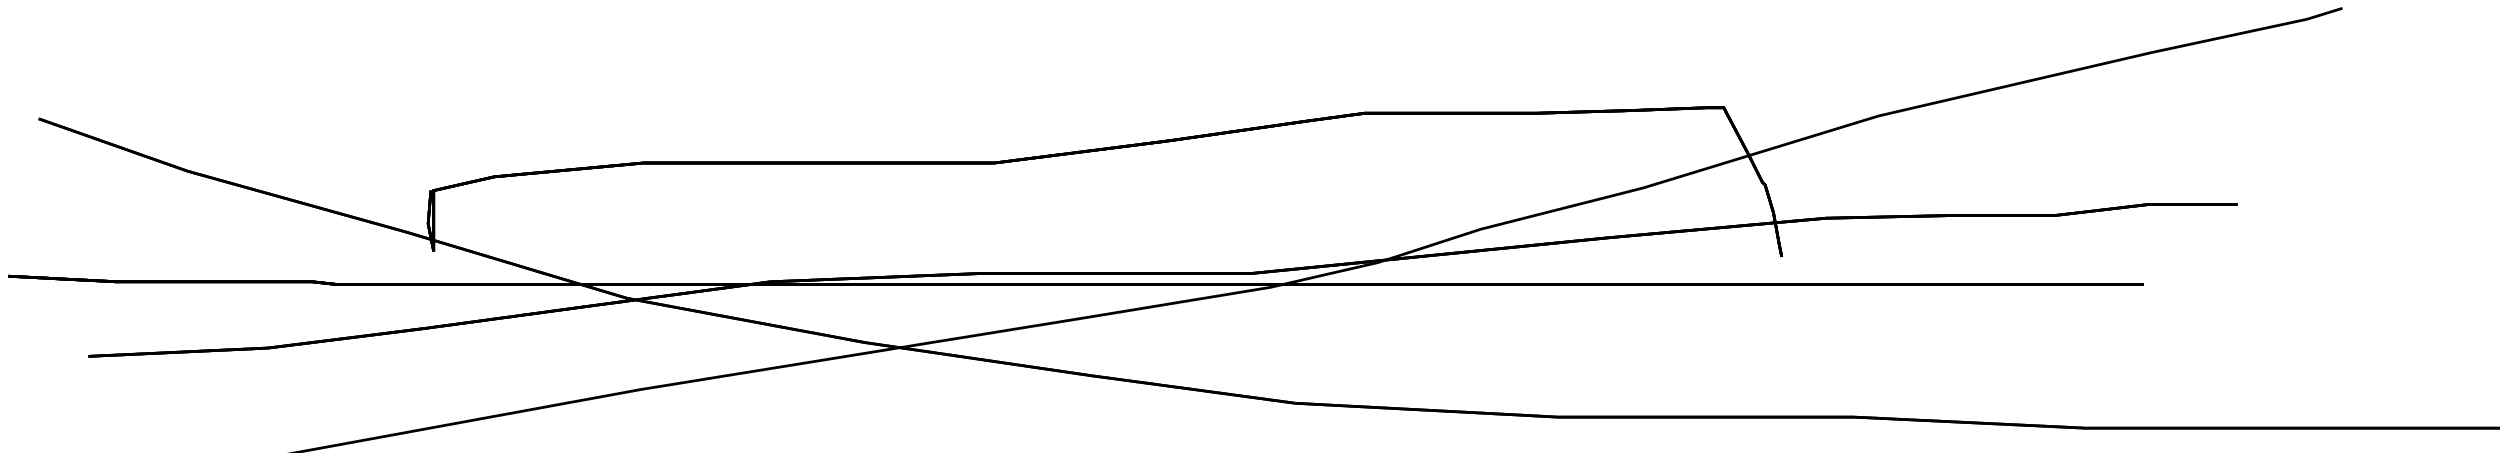 <?xml version="1.0" encoding="utf-8" ?>
<svg baseProfile="tiny" height="164" version="1.2" viewBox="-3 -3 905 164" width="905" xmlns="http://www.w3.org/2000/svg" xmlns:ev="http://www.w3.org/2001/xml-events" xmlns:xlink="http://www.w3.org/1999/xlink"><defs /><path d="M0 97 L39 99 L75 99 L96 99 L110 99 L119 100 L153 100 L213 100 L298 100 L360 100 L406 100 L444 100 L489 100 L551 100 L602 100 L651 100 L685 100 L711 100 L749 100 L765 100 L772 100 L773 100 " fill="none" stroke="black" /><path d="M0 97 L39 99 L75 99 L96 99 L110 99 L119 100 L153 100 L213 100 L298 100 L360 100 L406 100 L444 100 L489 100 L551 100 L602 100 L651 100 L685 100 L711 100 L749 100 L765 100 L772 100 L773 100 M153 66 L152 78 L154 88 L154 87 L154 70 L154 66 L176 61 L230 56 L280 56 L316 56 L357 56 L420 48 L469 41 L491 38 L494 38 L523 38 L547 38 L548 38 L553 38 L588 37 L615 36 L618 36 L621 36 L630 53 L635 63 L636 64 L639 74 L641 85 L642 90 " fill="none" stroke="black" /><path d="M0 97 L39 99 L75 99 L96 99 L110 99 L119 100 L153 100 L213 100 L298 100 L360 100 L406 100 L444 100 L489 100 L551 100 L602 100 L651 100 L685 100 L711 100 L749 100 L765 100 L772 100 L773 100 M153 66 L152 78 L154 88 L154 87 L154 70 L154 66 L176 61 L230 56 L280 56 L316 56 L357 56 L420 48 L469 41 L491 38 L494 38 L523 38 L547 38 L548 38 L553 38 L588 37 L615 36 L618 36 L621 36 L630 53 L635 63 L636 64 L639 74 L641 85 L642 90 M29 126 L94 123 L150 116 L209 108 L276 99 L352 96 L450 96 L580 83 L658 76 L704 75 L741 75 L775 71 L799 71 L807 71 " fill="none" stroke="black" /><path d="M0 97 L39 99 L75 99 L96 99 L110 99 L119 100 L153 100 L213 100 L298 100 L360 100 L406 100 L444 100 L489 100 L551 100 L602 100 L651 100 L685 100 L711 100 L749 100 L765 100 L772 100 L773 100 M153 66 L152 78 L154 88 L154 87 L154 70 L154 66 L176 61 L230 56 L280 56 L316 56 L357 56 L420 48 L469 41 L491 38 L494 38 L523 38 L547 38 L548 38 L553 38 L588 37 L615 36 L618 36 L621 36 L630 53 L635 63 L636 64 L639 74 L641 85 L642 90 M29 126 L94 123 L150 116 L209 108 L276 99 L352 96 L450 96 L580 83 L658 76 L704 75 L741 75 L775 71 L799 71 L807 71 M11 40 L65 59 L144 81 L224 105 L310 121 L392 133 L466 143 L561 148 L668 148 L752 152 L817 152 L870 152 L903 152 L905 152 " fill="none" stroke="black" /><path d="M0 97 L39 99 L75 99 L96 99 L110 99 L119 100 L153 100 L213 100 L298 100 L360 100 L406 100 L444 100 L489 100 L551 100 L602 100 L651 100 L685 100 L711 100 L749 100 L765 100 L772 100 L773 100 M153 66 L152 78 L154 88 L154 87 L154 70 L154 66 L176 61 L230 56 L280 56 L316 56 L357 56 L420 48 L469 41 L491 38 L494 38 L523 38 L547 38 L548 38 L553 38 L588 37 L615 36 L618 36 L621 36 L630 53 L635 63 L636 64 L639 74 L641 85 L642 90 M29 126 L94 123 L150 116 L209 108 L276 99 L352 96 L450 96 L580 83 L658 76 L704 75 L741 75 L775 71 L799 71 L807 71 M11 40 L65 59 L144 81 L224 105 L310 121 L392 133 L466 143 L561 148 L668 148 L752 152 L817 152 L870 152 L903 152 L905 152 M65 164 L87 164 L229 138 L390 112 L457 101 L496 92 L533 80 L592 65 L677 39 L776 16 L832 4 L845 0 " fill="none" stroke="black" /></svg>